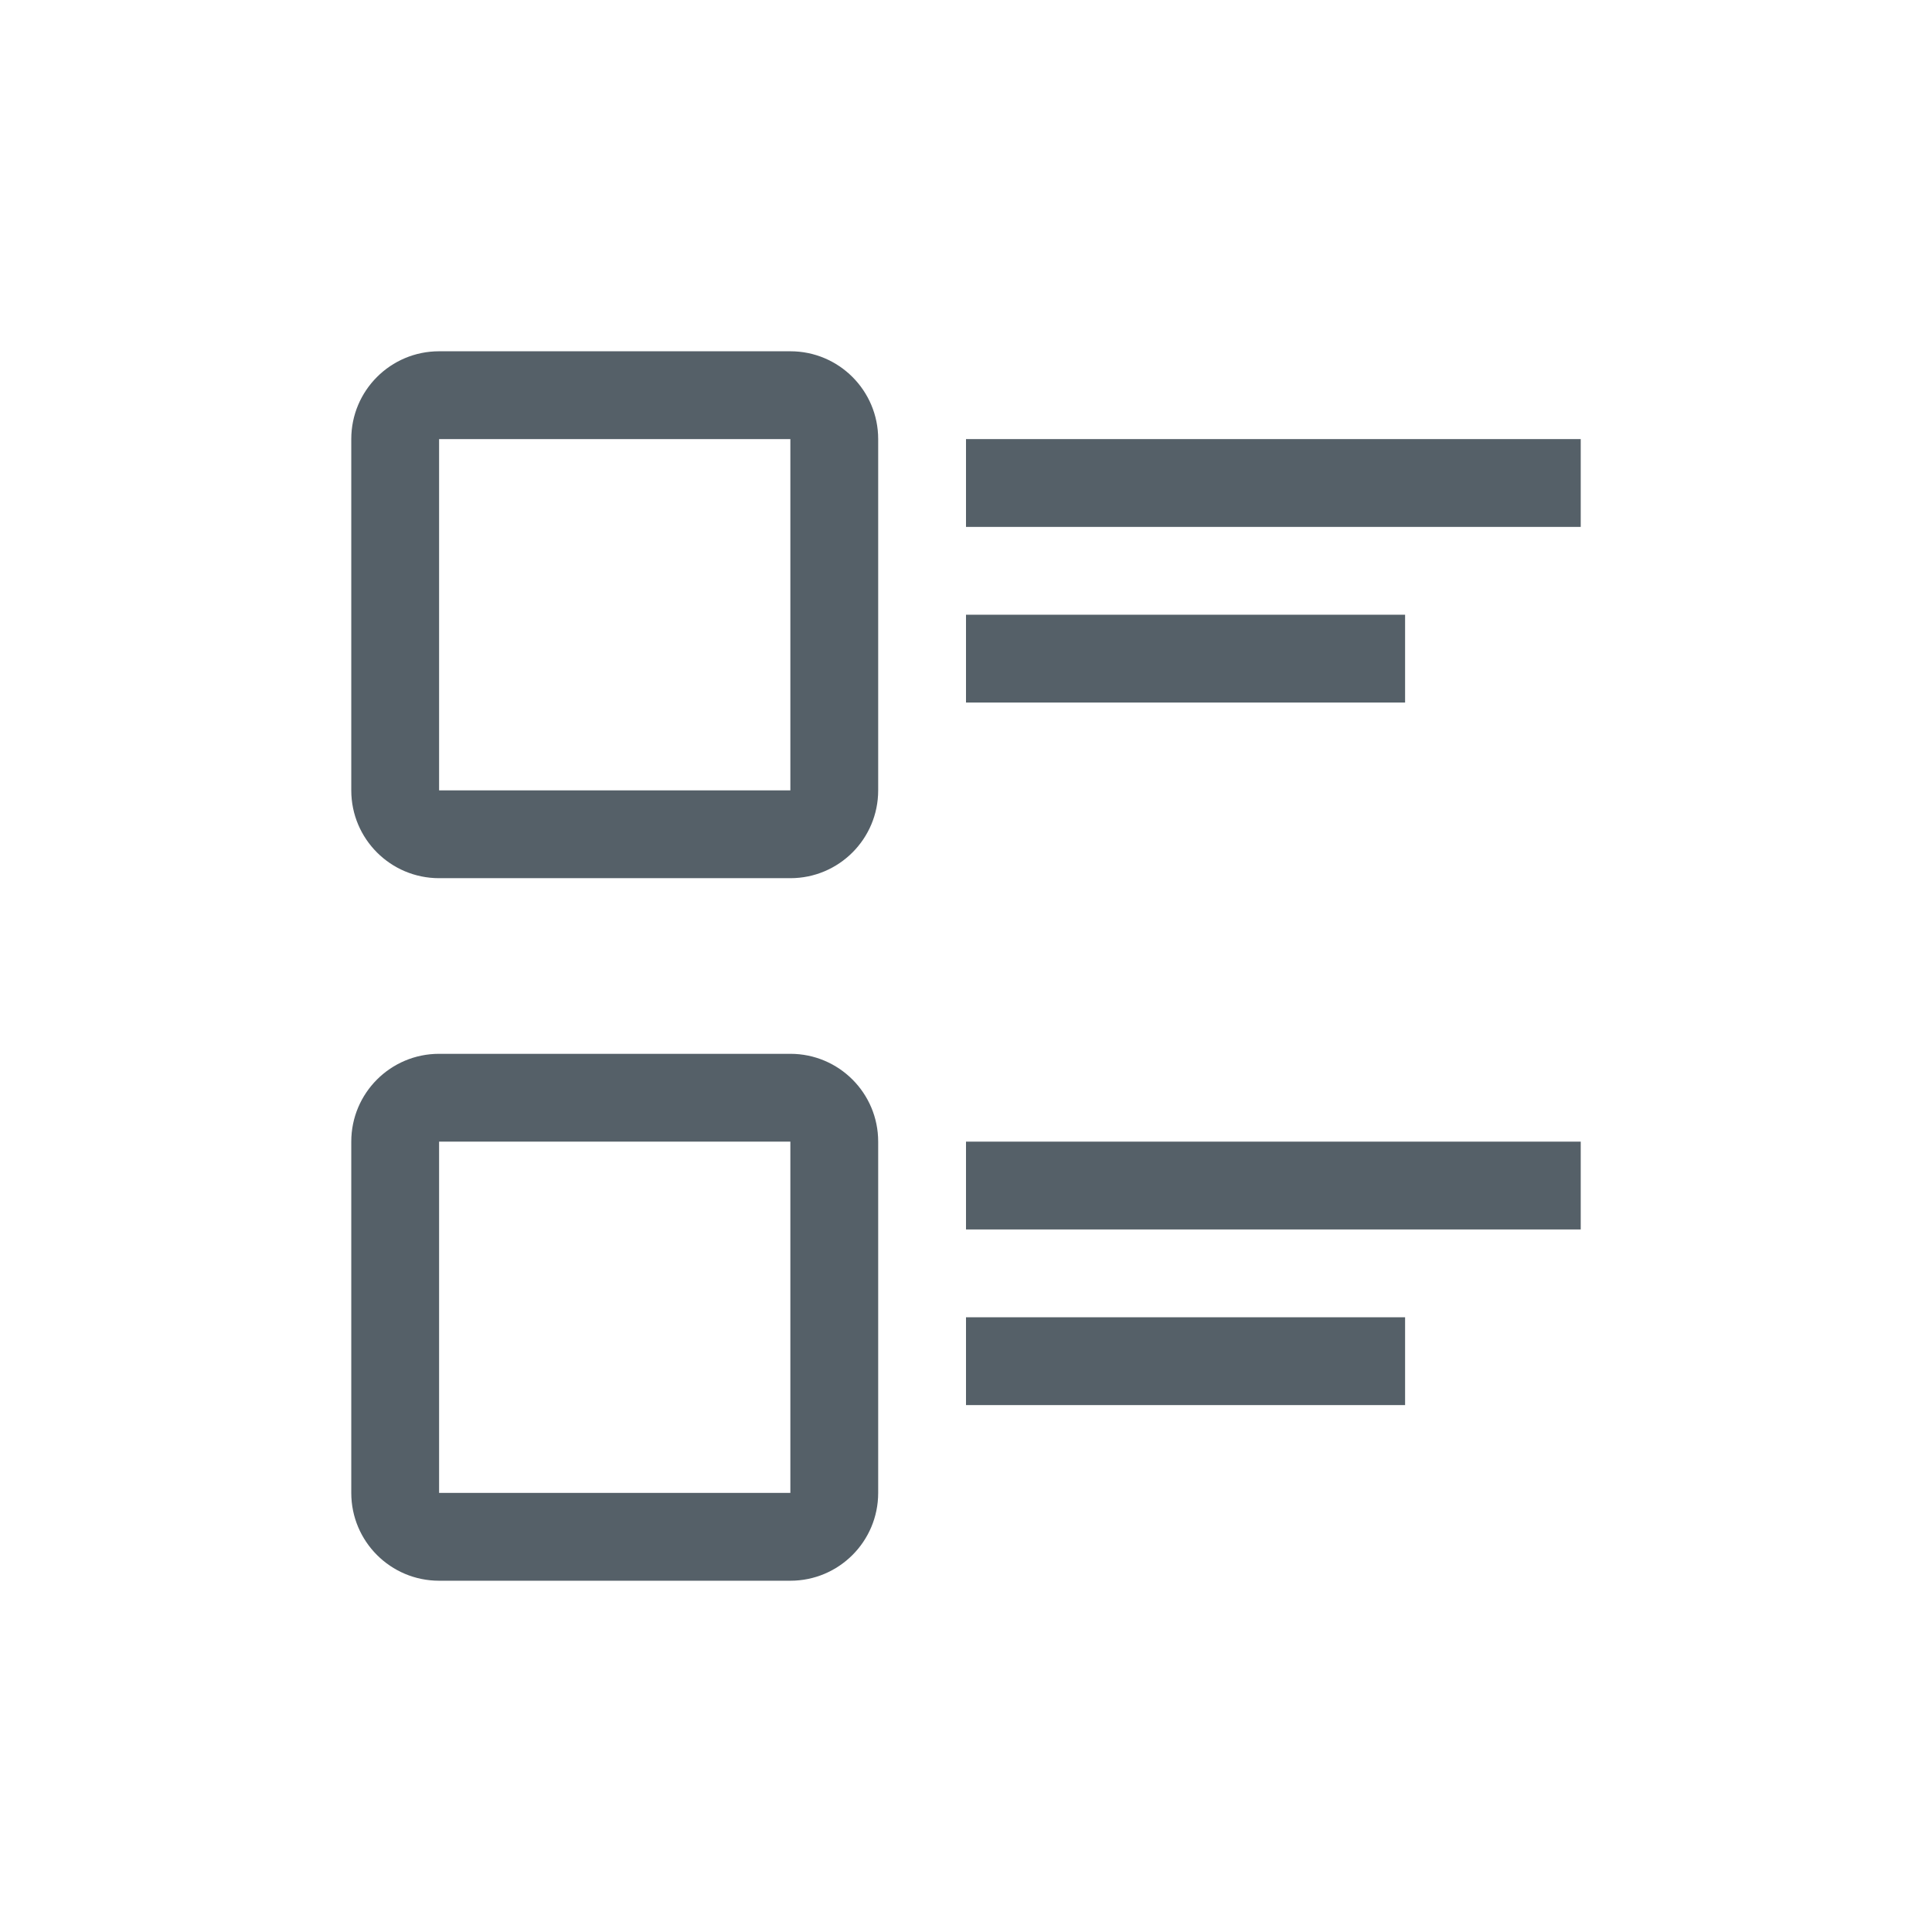 <svg width="44" height="44" viewBox="0 0 44 44" fill="none" xmlns="http://www.w3.org/2000/svg">
<path fill-rule="evenodd" clip-rule="evenodd" d="M18 8H10C8.895 8 8 8.895 8 10V18C8 19.105 8.895 20 10 20H18C19.105 20 20 19.105 20 18V10C20 8.895 19.105 8 18 8ZM10 18V10H18V18H10Z" fill="#556068"/>
<path fill-rule="evenodd" clip-rule="evenodd" d="M32 14V16H22V14H32Z" fill="#556068"/>
<path fill-rule="evenodd" clip-rule="evenodd" d="M36 10V12H22V10H36Z" fill="#556068"/>
<path fill-rule="evenodd" clip-rule="evenodd" d="M18 24H10C8.895 24 8 24.895 8 26V34C8 35.105 8.895 36 10 36H18C19.105 36 20 35.105 20 34V26C20 24.895 19.105 24 18 24ZM10 34V26H18V34H10Z" fill="#556068"/>
<path fill-rule="evenodd" clip-rule="evenodd" d="M32 30V32H22V30H32Z" fill="#556068"/>
<path fill-rule="evenodd" clip-rule="evenodd" d="M36 26V28H22V26H36Z" fill="#556068"/>
</svg>
